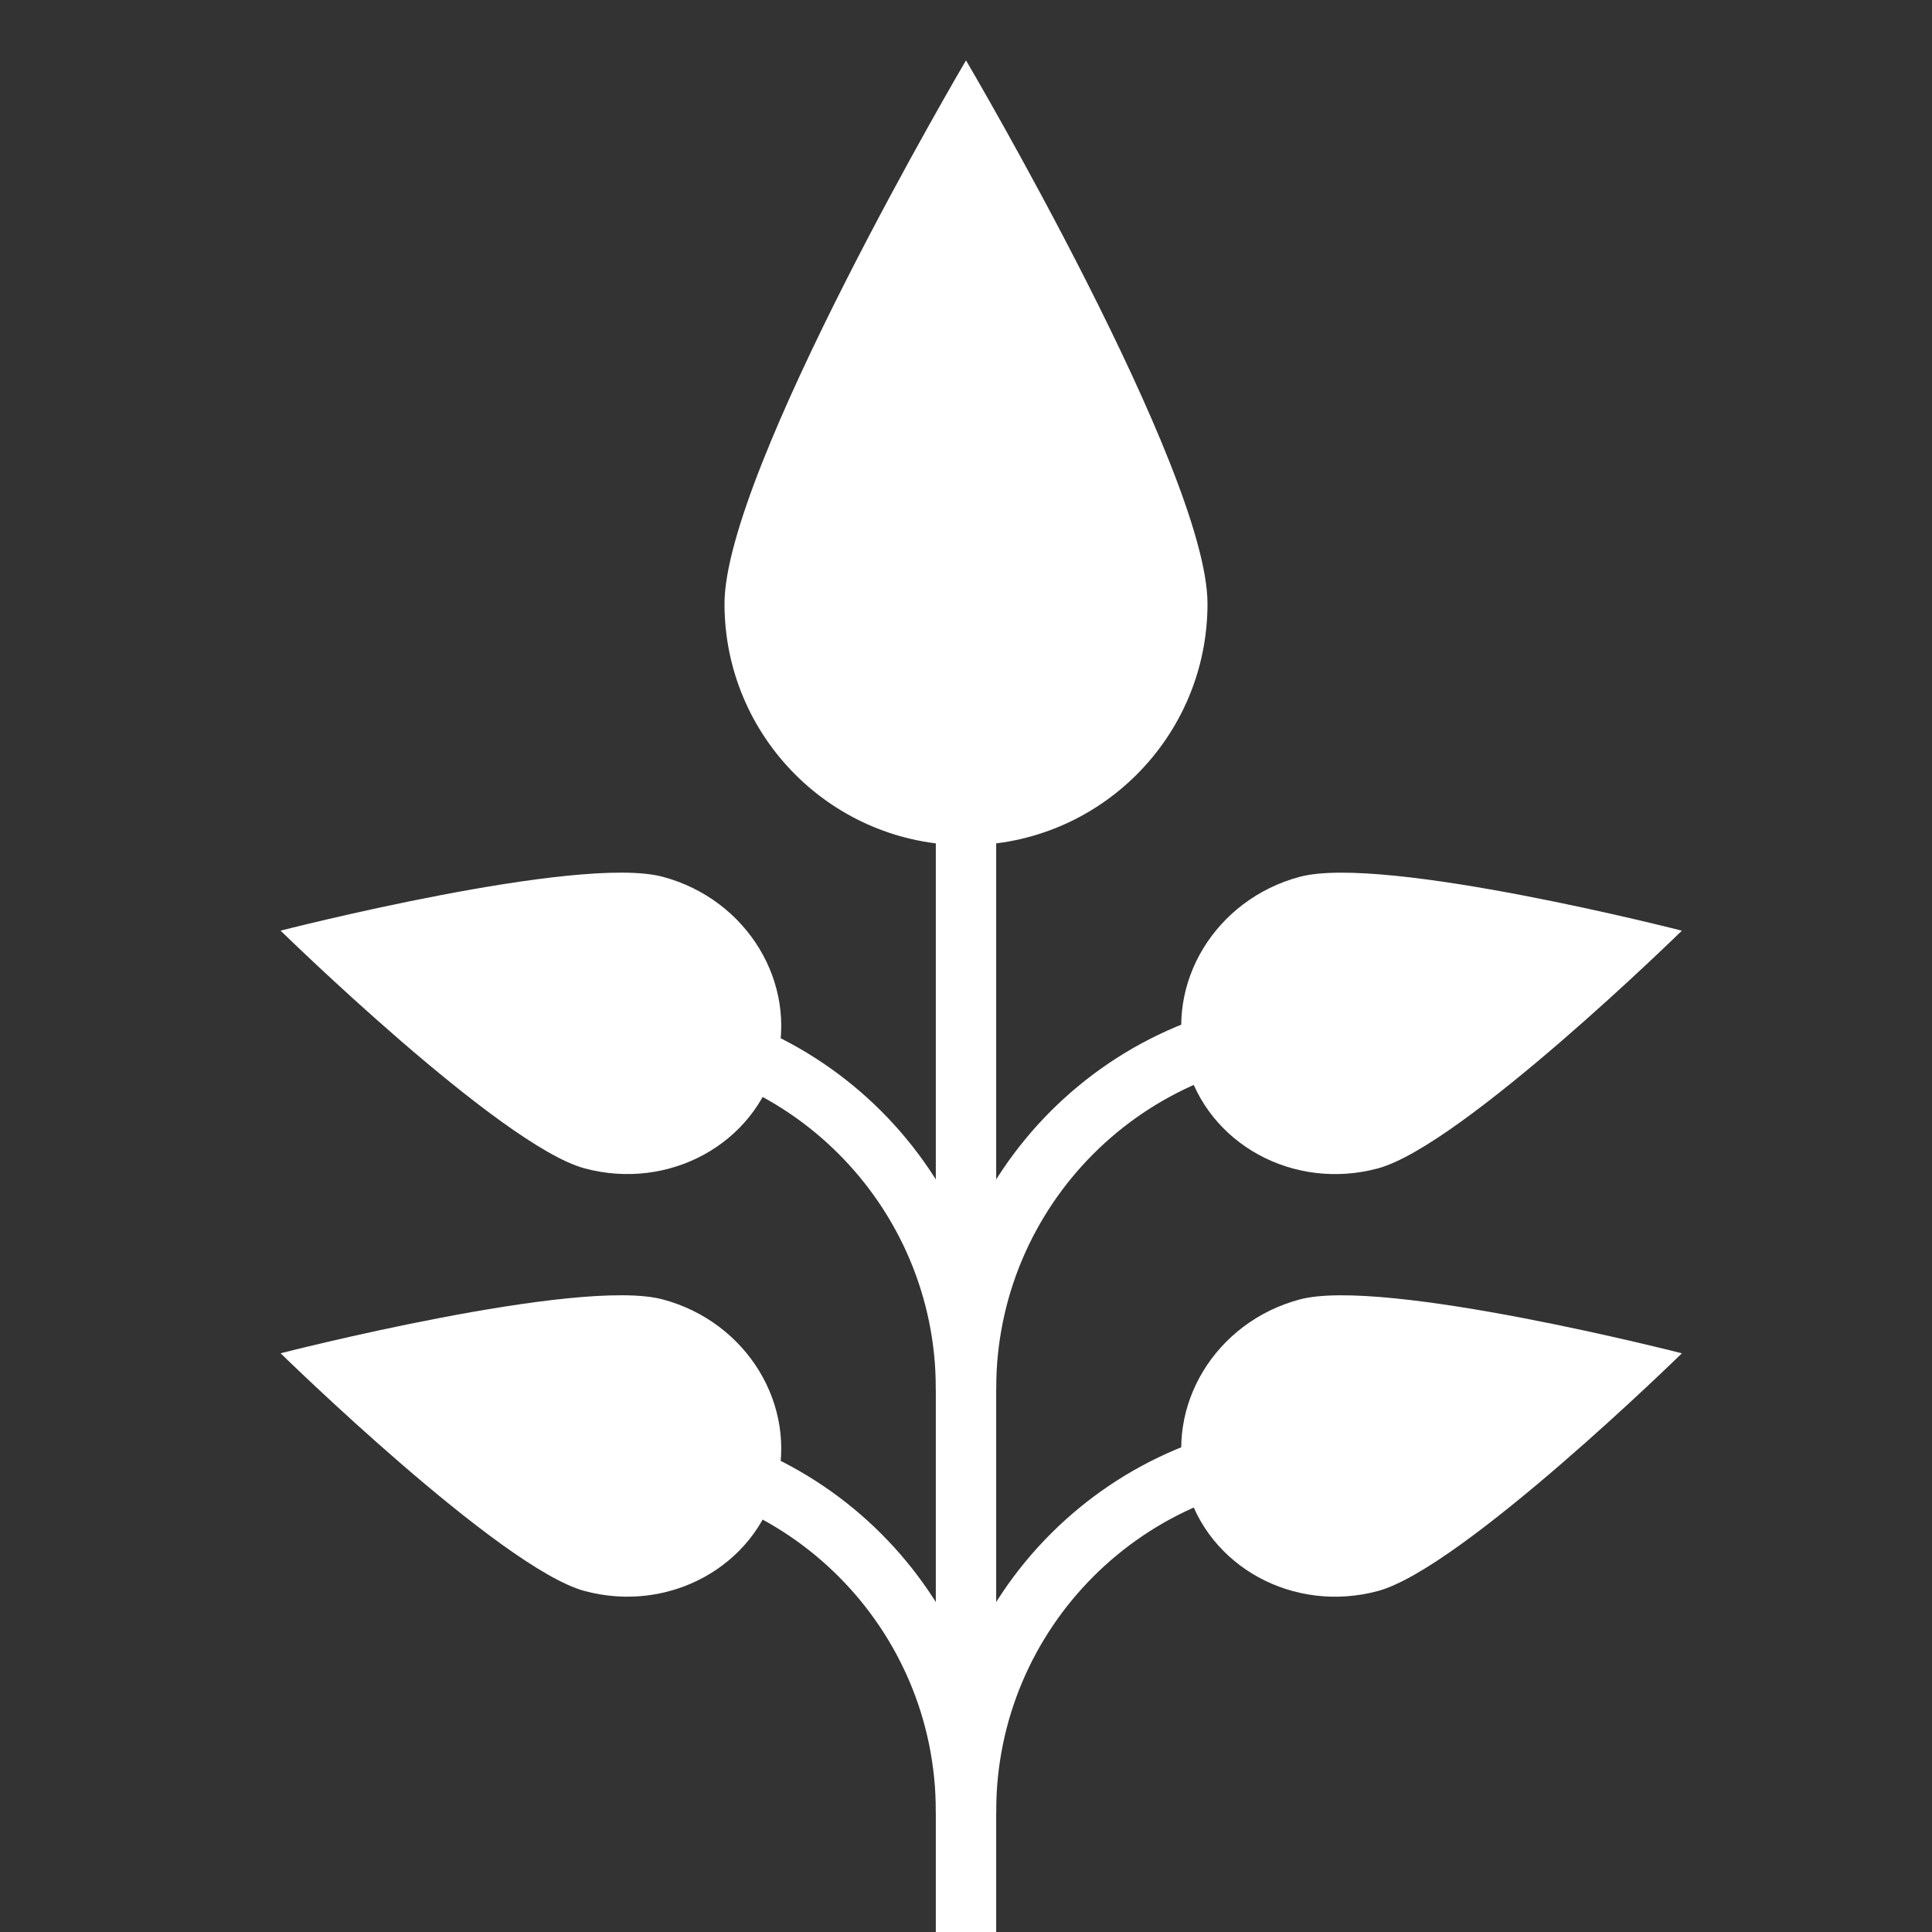 <?xml version="1.0" encoding="utf-8"?>

<!-- Uploaded to: SVG Repo, www.svgrepo.com, Generator: SVG Repo Mixer Tools -->
<svg width="80px" height="80px" viewBox="0 0 64 64" xmlns="http://www.w3.org/2000/svg">
  <rect x="0" y="0" width="64" height="64" fill="#333333" stroke="none"/>
  <g fill="none" fill-rule="evenodd">
    <path fill="#ffffff" d="M32,28 C36.418,28 40,24.418 40,20 C40,15.582 32,2 32,2 C32,2 24,15.582 24,20 C24,24.418 27.582,28 32,28 Z"/>
    <path fill="#ffffff" d="M47.504,55.53 C50.266,55.53 52.504,53.188 52.504,50.299 C52.504,47.41 47.504,38.53 47.504,38.53 C47.504,38.53 42.504,47.41 42.504,50.299 C42.504,53.188 44.743,55.53 47.504,55.53 Z" transform="rotate(75 47.504 47.03)"/>
    <path fill="#ffffff" d="M17.504,55.53 C20.266,55.53 22.504,53.188 22.504,50.299 C22.504,47.41 17.504,38.53 17.504,38.53 C17.504,38.53 12.504,47.41 12.504,50.299 C12.504,53.188 14.743,55.53 17.504,55.53 Z" transform="scale(-1 1) rotate(75 0 24.217)"/>
    <path stroke="#ffffff" stroke-linecap="square" stroke-width="2" d="M32,63 L32,16.955"/>
    <path stroke="#ffffff" stroke-linecap="round" stroke-width="2" d="M44,48 C37.373,48 32,53.373 32,60"/>
    <path stroke="#ffffff" stroke-linecap="round" stroke-width="2" d="M32,48 C25.373,48 20,53.373 20,60" transform="matrix(-1 0 0 1 52 0)"/>
    <path fill="#ffffff" d="M47.504,41.53 C50.266,41.53 52.504,39.188 52.504,36.299 C52.504,33.41 47.504,24.53 47.504,24.53 C47.504,24.53 42.504,33.41 42.504,36.299 C42.504,39.188 44.743,41.53 47.504,41.53 Z" transform="rotate(75 47.504 33.03)"/>
    <path fill="#ffffff" d="M17.504,41.53 C20.266,41.53 22.504,39.188 22.504,36.299 C22.504,33.41 17.504,24.53 17.504,24.53 C17.504,24.53 12.504,33.41 12.504,36.299 C12.504,39.188 14.743,41.53 17.504,41.53 Z" transform="scale(-1 1) rotate(75 0 10.217)"/>
    <path stroke="#ffffff" stroke-linecap="round" stroke-width="2" d="M44,34 C37.373,34 32,39.373 32,46"/>
    <path stroke="#ffffff" stroke-linecap="round" stroke-width="2" d="M32,34 C25.373,34 20,39.373 20,46" transform="matrix(-1 0 0 1 52 0)"/>
  </g>
</svg>